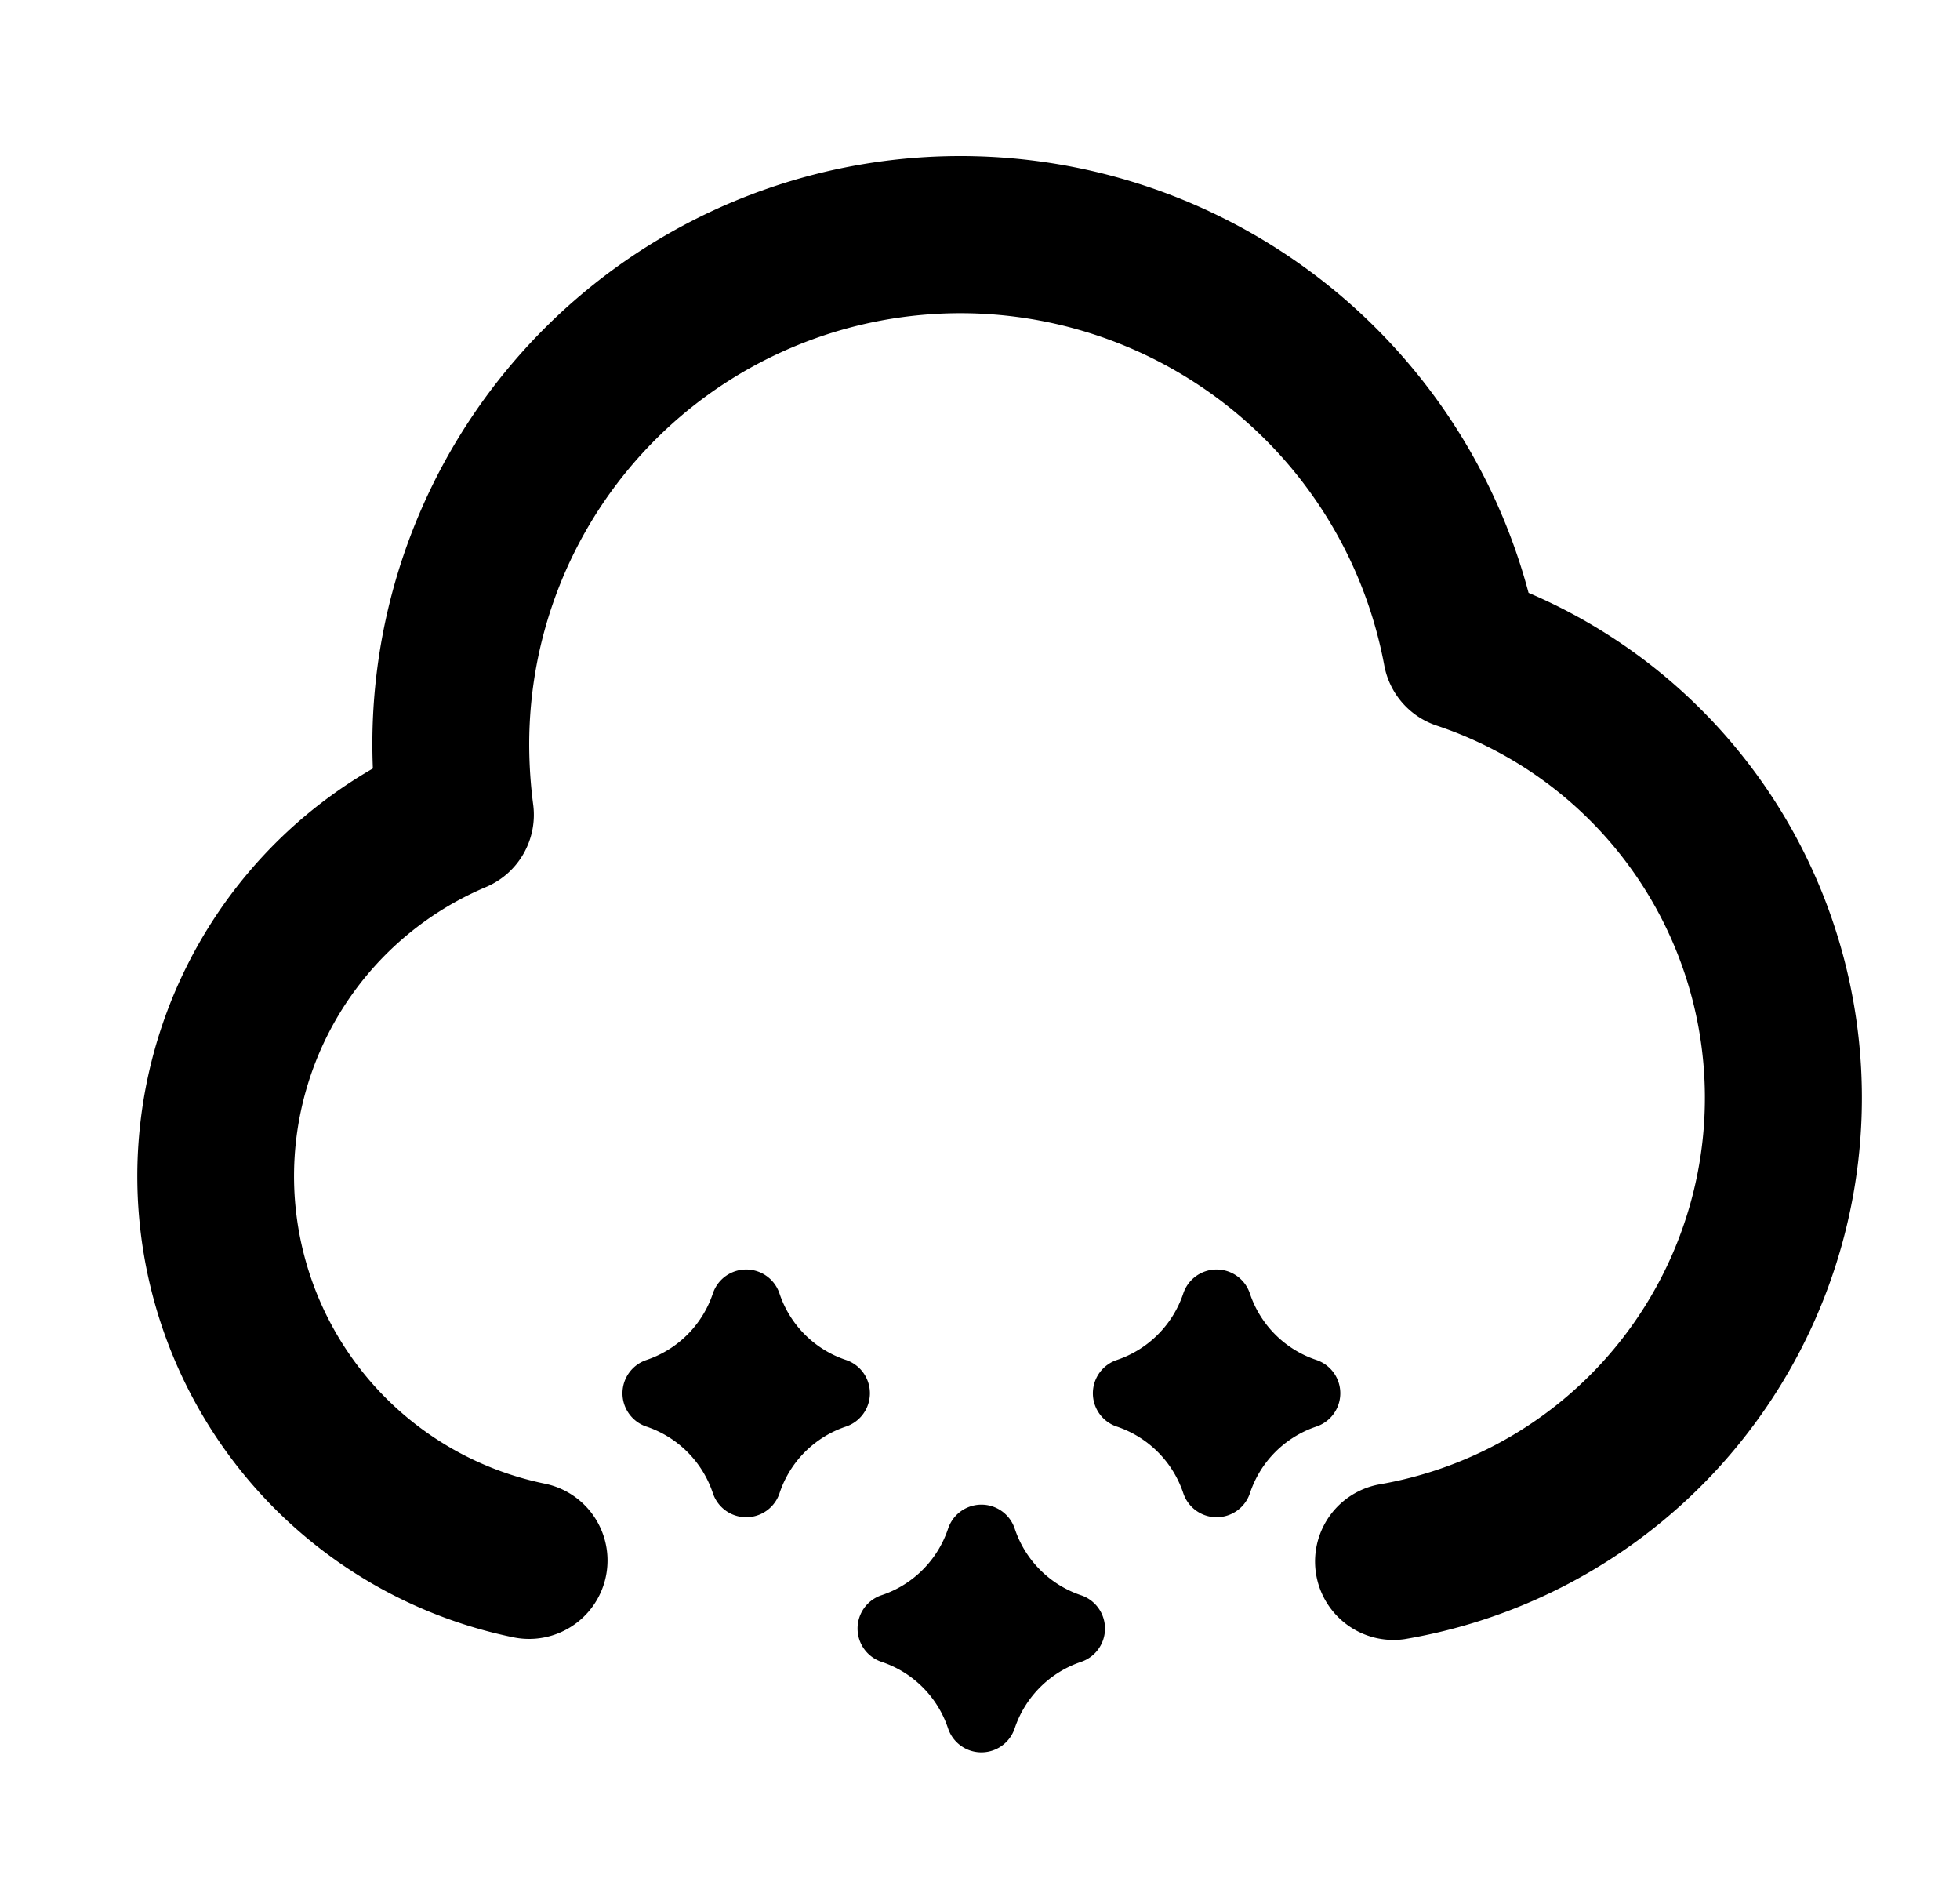 <svg xmlns="http://www.w3.org/2000/svg" viewBox="0 0 25 24" fill="currentColor" aria-hidden="true" data-slot="icon">
    <path d="M6.75 9.5a5.5 5.5 0 0 1 10.907-1.013 1 1 0 0 0 .668.766 5.003 5.003 0 0 1-.74 9.678 1 1 0 0 0 .33 1.972A7.002 7.002 0 0 0 19.497 7.56 7.5 7.5 0 0 0 4.756 9.8 6.002 6.002 0 0 0 6.55 20.88a1 1 0 1 0 .398-1.96 4.002 4.002 0 0 1-.75-7.608 1 1 0 0 0 .602-1.058A6 6 0 0 1 6.75 9.5"/>
    <path d="M8.244 18.192c.4.134.715.448.849.85a.448.448 0 0 0 .85 0c.133-.402.447-.716.848-.85a.448.448 0 0 0 0-.849 1.34 1.34 0 0 1-.849-.849.448.448 0 0 0-.849 0c-.134.401-.448.716-.85.85a.448.448 0 0 0 0 .848M12.093 22.042a1.34 1.34 0 0 0-.85-.85.448.448 0 0 1 0-.849c.402-.133.716-.448.85-.849a.448.448 0 0 1 .85 0c.133.401.447.716.848.85a.448.448 0 0 1 0 .848c-.4.134-.715.448-.849.85a.448.448 0 0 1-.849 0M14.244 18.192c.4.134.715.448.849.85a.448.448 0 0 0 .85 0c.133-.402.447-.716.848-.85a.448.448 0 0 0 0-.849 1.34 1.34 0 0 1-.849-.849.448.448 0 0 0-.849 0c-.134.401-.448.716-.85.85a.448.448 0 0 0 0 .848"/>
</svg>
